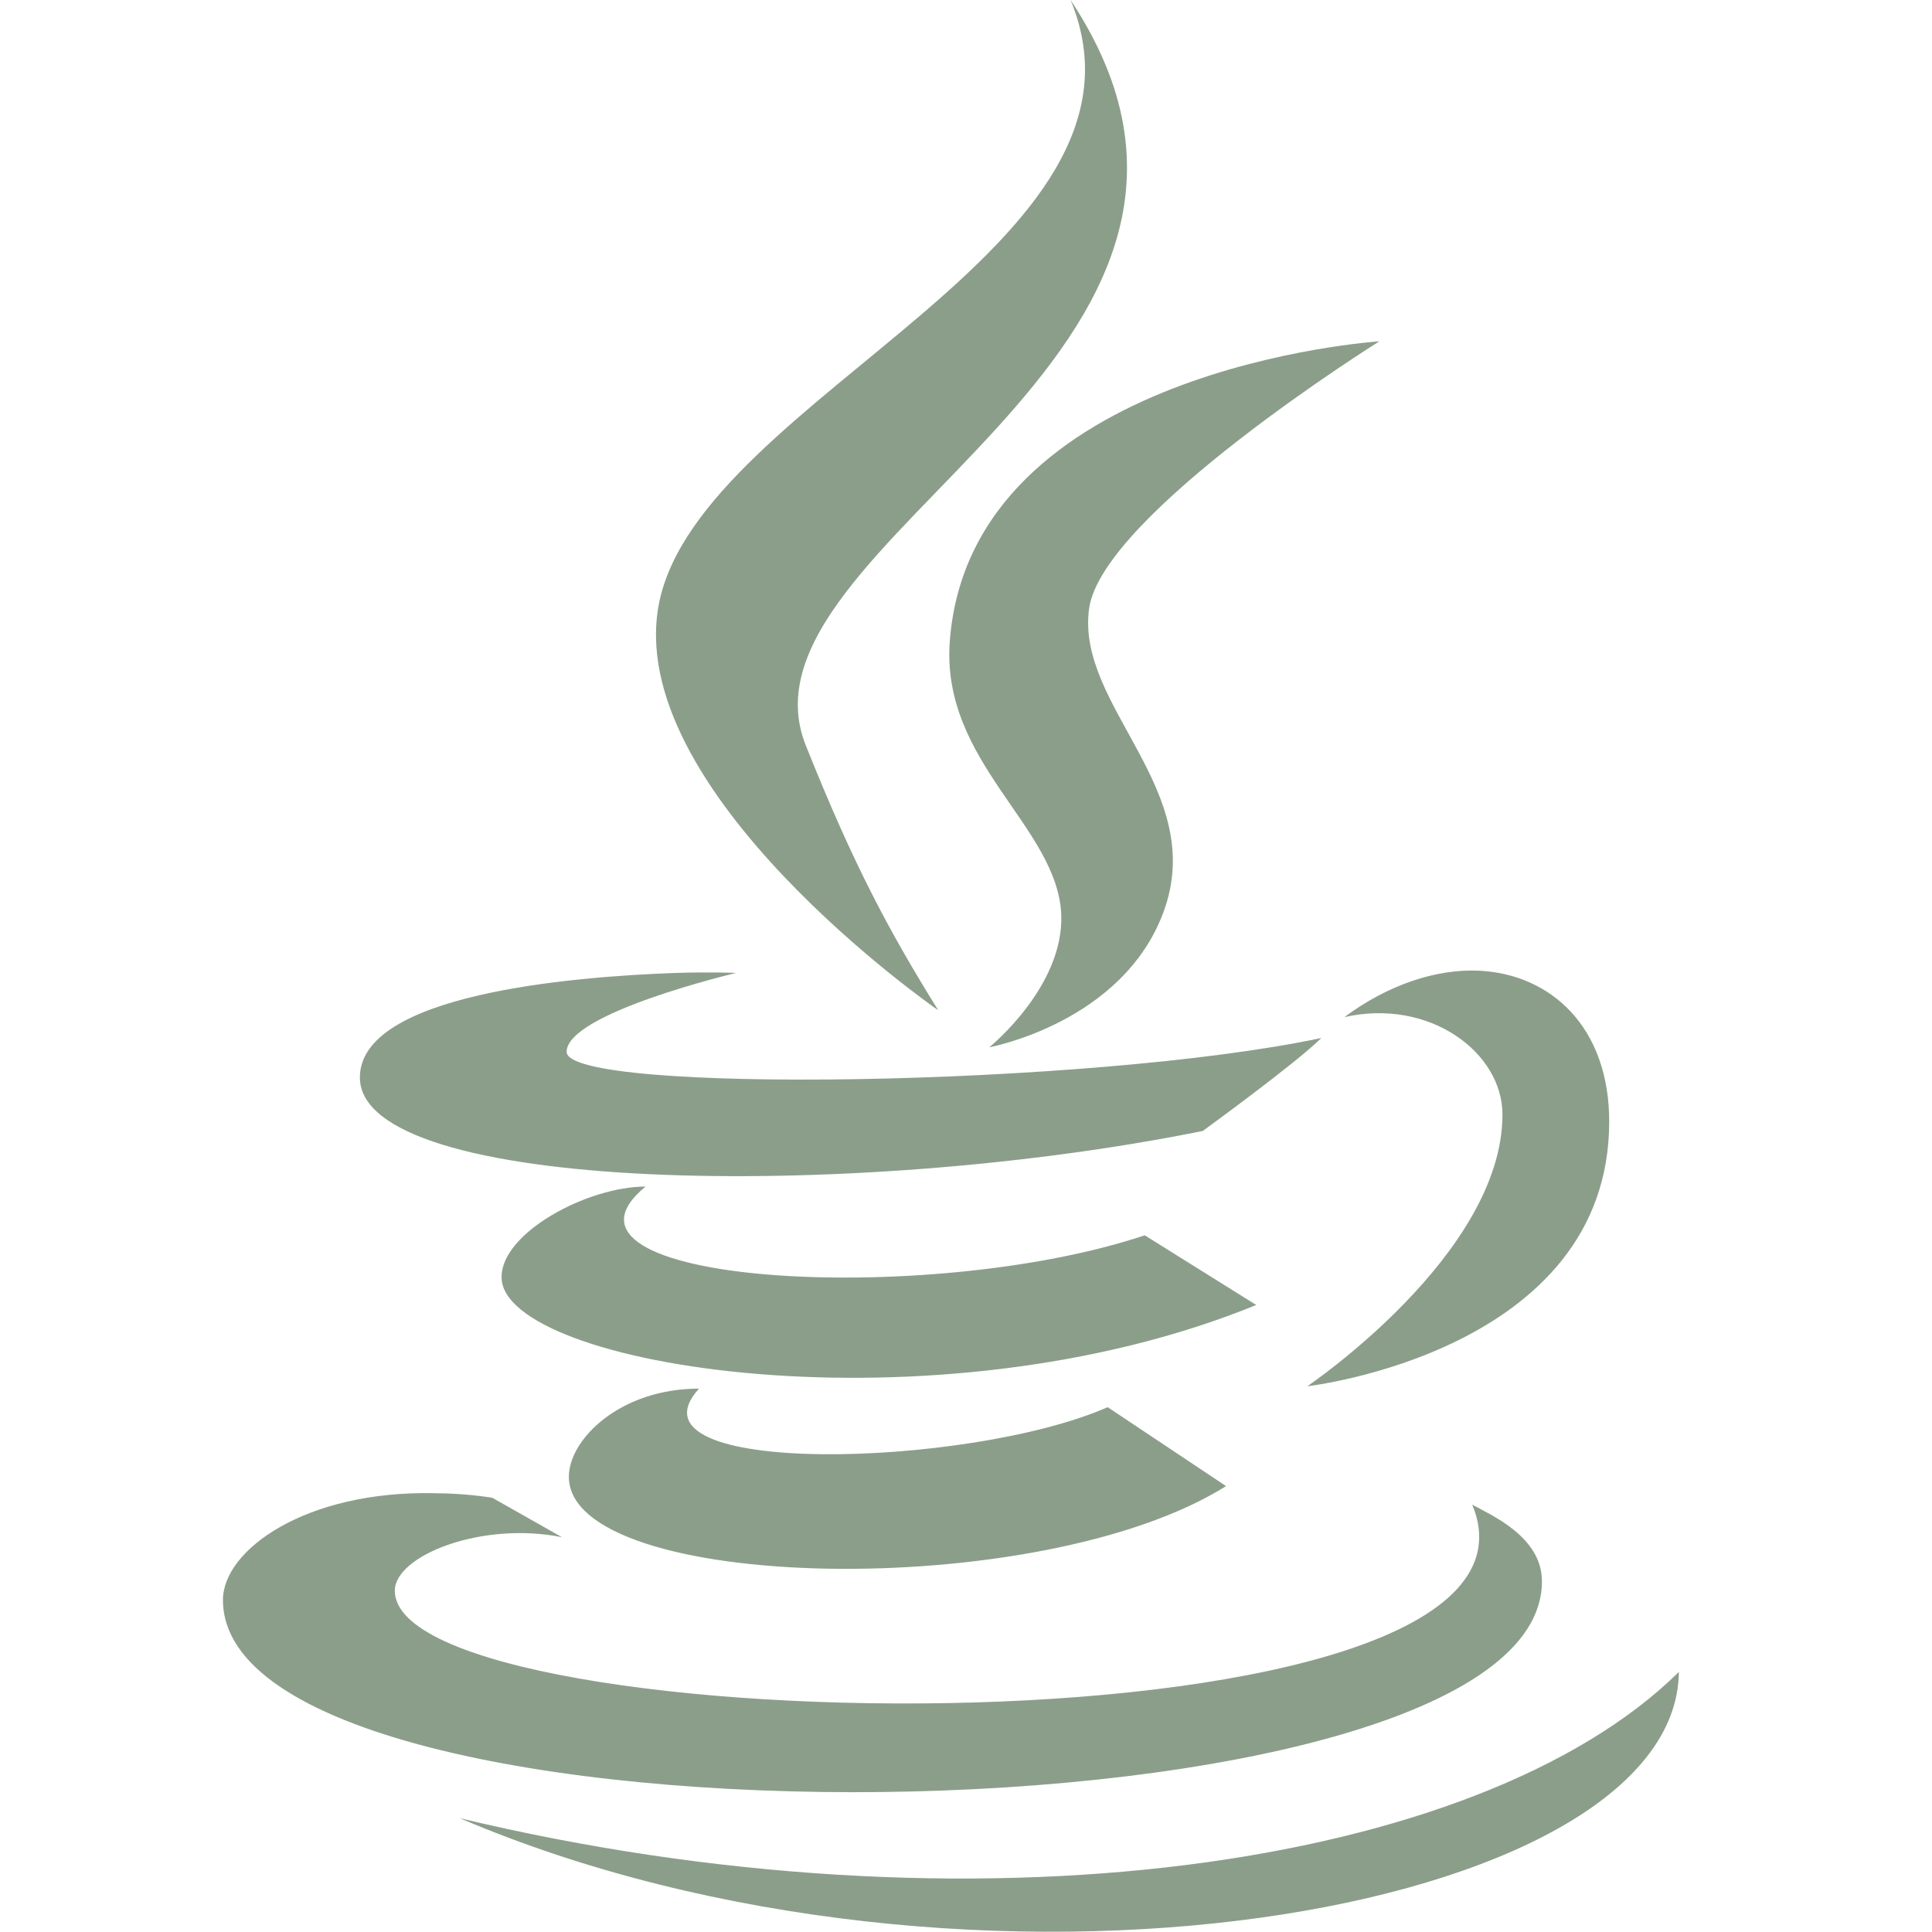 <?xml version="1.0" encoding="UTF-8"?>
<svg xmlns="http://www.w3.org/2000/svg" viewBox="0 0 48 48" width="48px" height="48px" >
<g id="surface10514771">
<path style=" stroke:none;fill-rule:nonzero;fill:rgb(54.51%,61.961%,54.118%);fill-opacity:1;" d="M 26.598 0 C 29.129 6.109 17.465 9.852 16.383 14.941 C 15.398 19.617 23.301 25.098 23.309 25.098 C 22.109 23.164 21.223 21.535 20.02 18.52 C 17.984 13.43 32.445 8.836 26.598 0 Z M 34.27 8.48 C 34.27 8.48 24.117 9.137 23.598 15.922 C 23.367 18.945 26.277 20.531 26.367 22.73 C 26.43 24.527 24.578 26.02 24.578 26.02 C 24.578 26.02 27.879 25.414 28.902 22.672 C 30.035 19.629 26.719 17.555 27.059 15.117 C 27.383 12.785 34.27 8.48 34.27 8.48 Z M 36.75 24.117 C 35.684 24.066 34.477 24.469 33.402 25.27 C 35.508 24.793 37.328 26.141 37.328 27.691 C 37.328 31.168 32.48 34.441 32.48 34.441 C 32.48 34.441 39.98 33.586 39.98 27.867 C 39.98 25.508 38.523 24.203 36.75 24.117 Z M 16.789 24.172 C 14.164 24.266 8.941 24.707 8.941 26.77 C 8.941 29.641 21.16 29.863 29.883 28.098 C 29.883 28.098 32.207 26.41 32.828 25.789 C 27.109 27 14.078 27.188 14.078 26.133 C 14.078 25.168 18.289 24.172 18.289 24.172 C 18.289 24.172 17.66 24.145 16.789 24.172 Z M 16.039 29.48 C 14.602 29.48 12.461 30.621 12.461 31.73 C 12.461 33.965 23.234 35.684 31.211 32.422 L 28.441 30.691 C 23.035 32.496 13.09 31.898 16.039 29.48 Z M 17.367 34.5 C 15.402 34.5 14.133 35.762 14.133 36.691 C 14.133 39.555 25.816 39.836 30.461 36.922 L 27.52 34.961 C 24.051 36.484 15.359 36.707 17.367 34.5 Z M 10.789 37.098 C 7.594 37.031 5.539 38.508 5.539 39.75 C 5.539 46.348 38.309 46.031 38.309 39.289 C 38.309 38.172 37.031 37.637 36.578 37.383 C 39.254 43.832 9.809 43.328 9.809 39.52 C 9.809 38.652 11.957 37.789 13.961 38.191 L 12.23 37.211 C 11.734 37.133 11.242 37.102 10.789 37.098 Z M 41.711 41.539 C 36.734 46.449 24.109 48.211 11.422 45.172 C 24.109 50.582 41.652 47.574 41.711 41.539 Z M 41.711 41.539 "/>
</g>
</svg>
